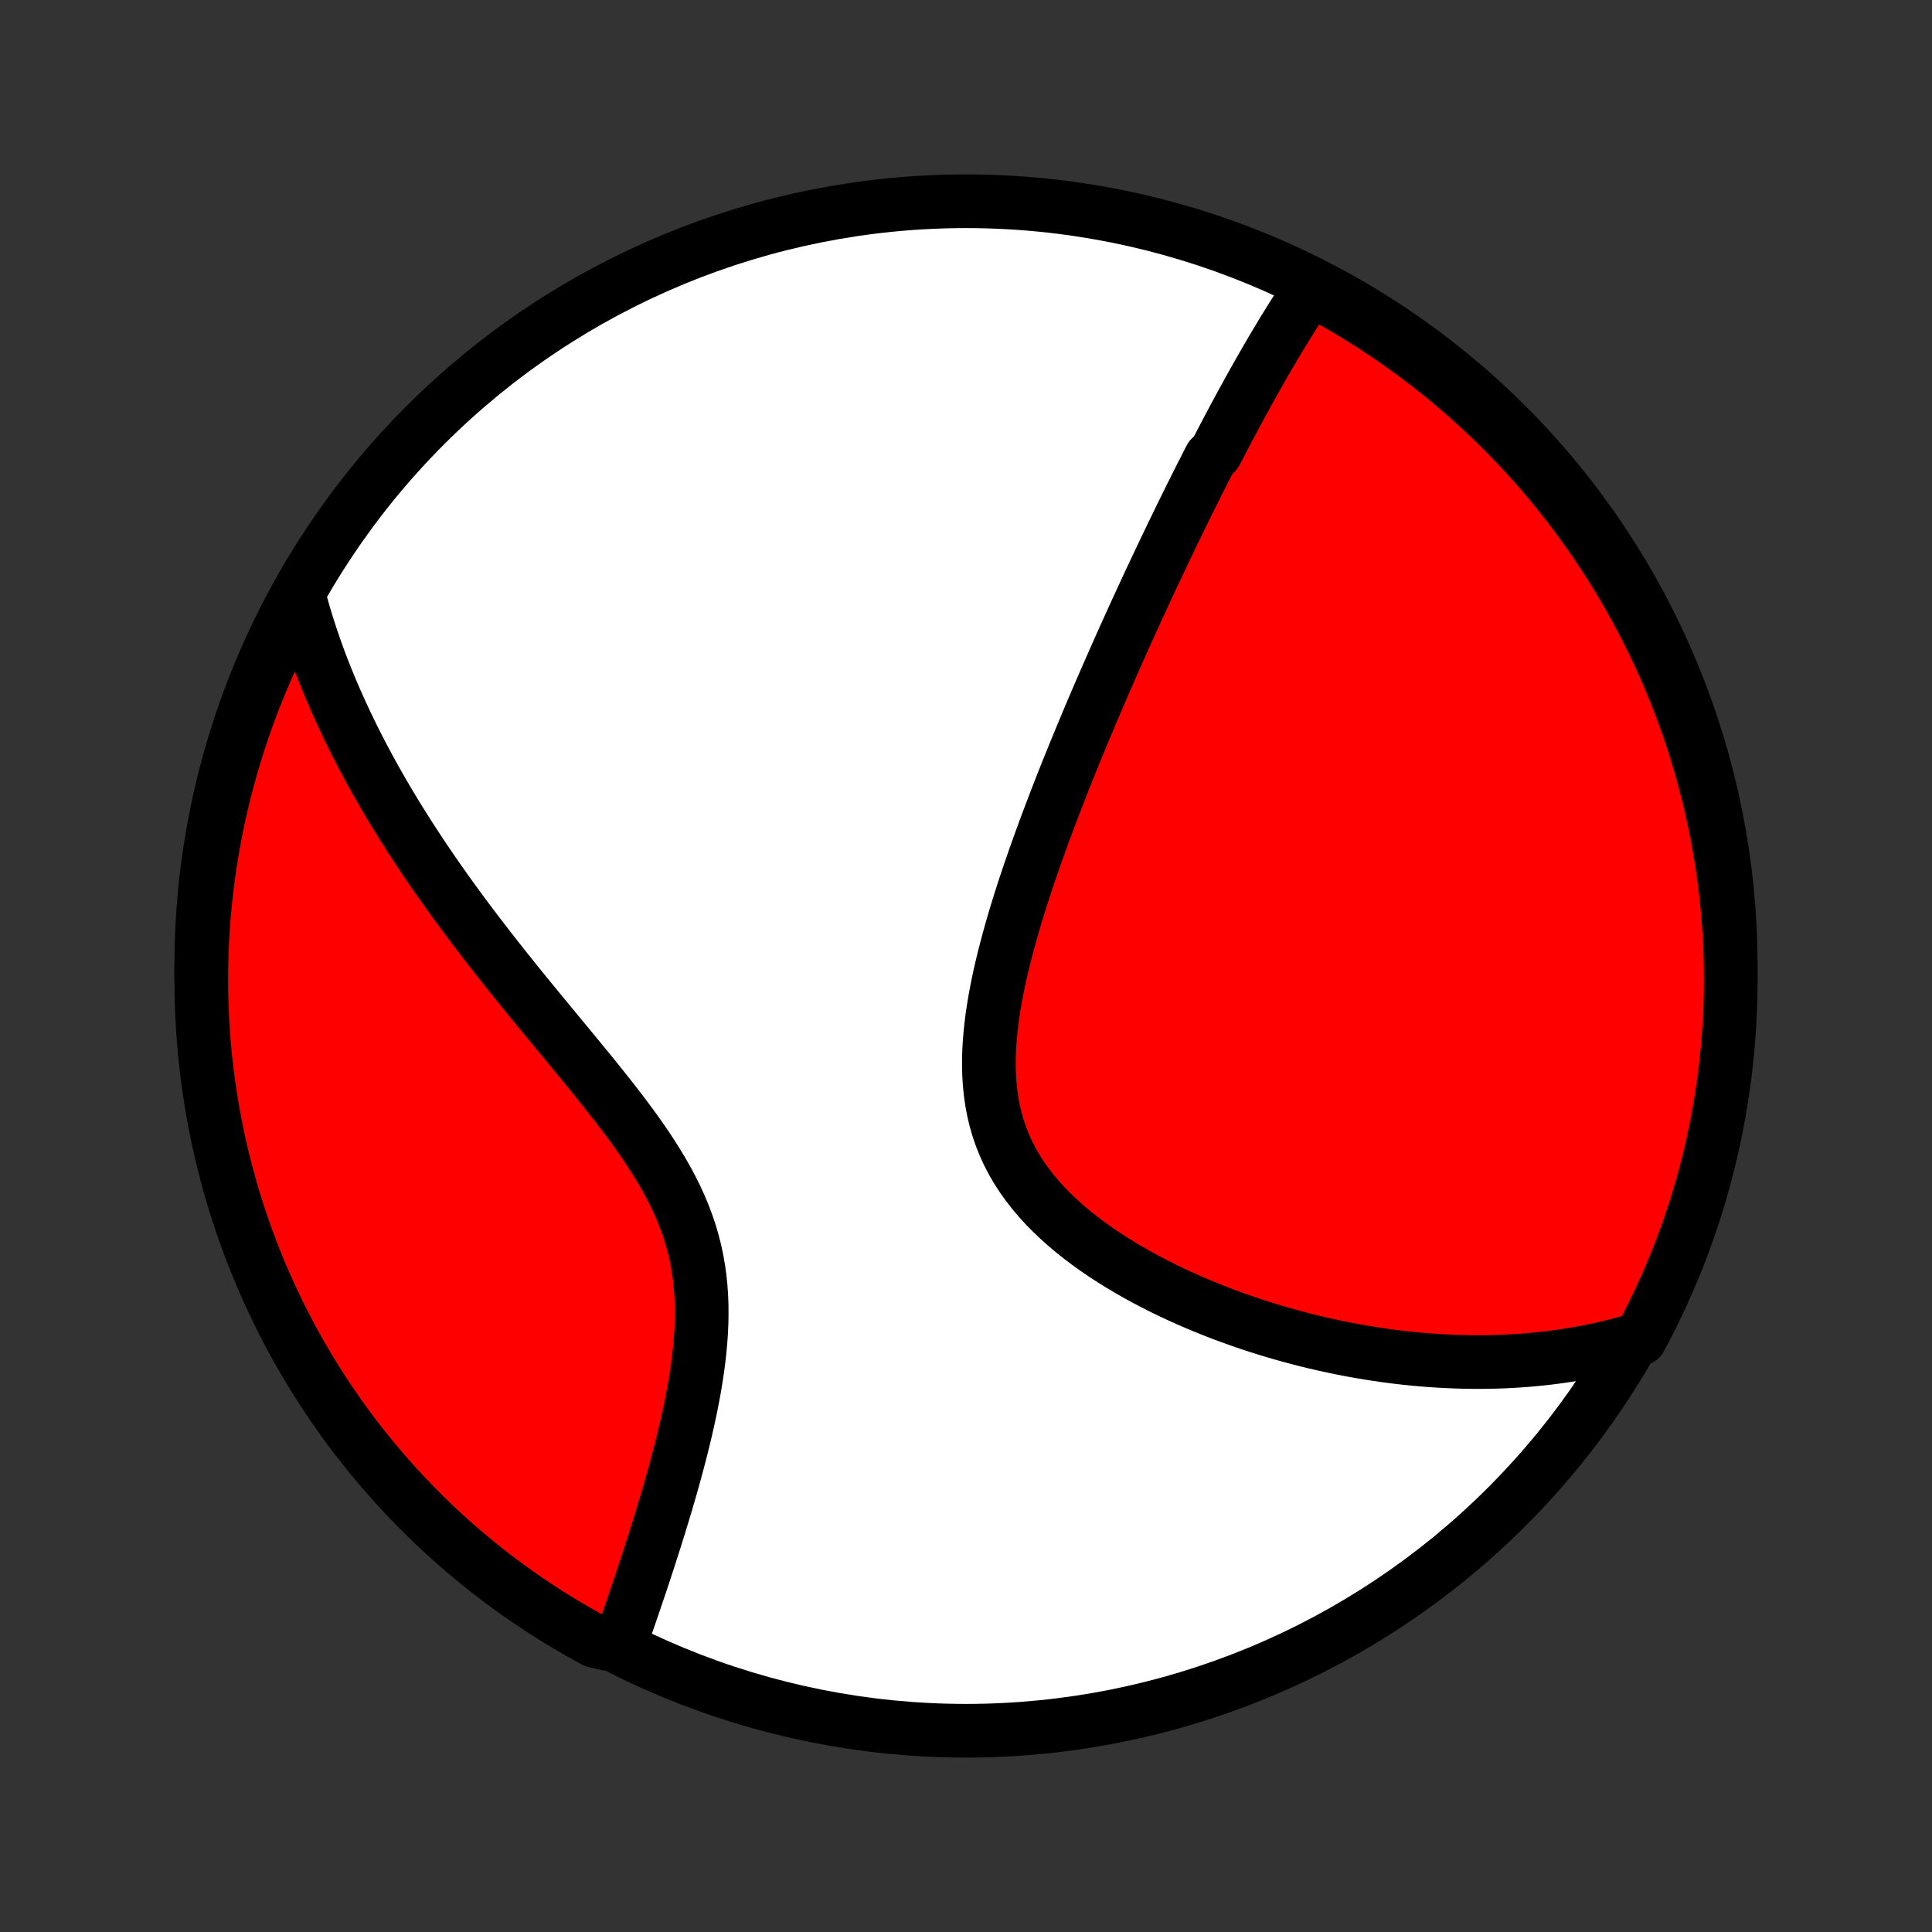 <?xml version="1.0" encoding="utf-8" standalone="no"?>
<!DOCTYPE svg PUBLIC "-//W3C//DTD SVG 1.1//EN"
  "http://www.w3.org/Graphics/SVG/1.1/DTD/svg11.dtd">
<!-- Created with matplotlib (http://matplotlib.org/) -->
<svg height="72pt" version="1.1" viewBox="0 0 72 72" width="72pt" xmlns="http://www.w3.org/2000/svg" xmlns:xlink="http://www.w3.org/1999/xlink">
 <rect x="0" y="0" width="72" height="72" fill="#333333" stroke="none"/>
 <defs>
  <style type="text/css">
*{stroke-linecap:butt;stroke-linejoin:round;}
  </style>
 </defs>
 <g id="figure_1">
  <g id="patch_1">
   <path d="
M0 72
L72 72
L72 0
L0 0
z
" style="fill:none;"/>
  </g>
  <g id="axes_1">
   <g id="PatchCollection_1">
    <defs>
     <path d="
M36 -7.5
C43.558 -7.5 50.808 -10.503 56.153 -15.848
C61.497 -21.192 64.5 -28.442 64.5 -36
C64.5 -43.558 61.497 -50.808 56.153 -56.153
C50.808 -61.497 43.558 -64.5 36 -64.5
C28.442 -64.5 21.192 -61.497 15.848 -56.153
C10.503 -50.808 7.5 -43.558 7.5 -36
C7.5 -28.442 10.503 -21.192 15.848 -15.848
C21.192 -10.503 28.442 -7.5 36 -7.5
z
" id="C0_0_a811fe30f3"/>
     <path d="
M48.905 -61.335
L48.787 -61.161
L48.67 -60.986
L48.554 -60.81
L48.439 -60.635
L48.325 -60.458
L48.212 -60.281
L48.101 -60.104
L47.99 -59.926
L47.88 -59.748
L47.771 -59.569
L47.662 -59.389
L47.555 -59.21
L47.448 -59.03
L47.342 -58.849
L47.236 -58.669
L47.131 -58.487
L47.027 -58.306
L46.923 -58.123
L46.82 -57.941
L46.717 -57.758
L46.614 -57.574
L46.512 -57.39
L46.411 -57.205
L46.309 -57.02
L46.208 -56.834
L46.108 -56.648
L46.007 -56.461
L45.907 -56.273
L45.807 -56.085
L45.707 -55.896
L45.608 -55.706
L45.508 -55.516
L45.409 -55.325
L45.309 -55.133
L45.111 -54.94
L45.012 -54.746
L44.913 -54.551
L44.813 -54.355
L44.714 -54.159
L44.614 -53.961
L44.515 -53.762
L44.415 -53.562
L44.315 -53.361
L44.215 -53.158
L44.115 -52.955
L44.014 -52.75
L43.914 -52.543
L43.813 -52.336
L43.711 -52.126
L43.61 -51.916
L43.508 -51.703
L43.405 -51.49
L43.303 -51.274
L43.2 -51.057
L43.096 -50.838
L42.992 -50.617
L42.888 -50.395
L42.783 -50.17
L42.678 -49.944
L42.572 -49.715
L42.466 -49.484
L42.359 -49.252
L42.251 -49.017
L42.144 -48.78
L42.035 -48.54
L41.926 -48.298
L41.816 -48.054
L41.706 -47.807
L41.595 -47.558
L41.484 -47.306
L41.372 -47.052
L41.259 -46.795
L41.146 -46.535
L41.032 -46.272
L40.918 -46.007
L40.803 -45.738
L40.687 -45.467
L40.571 -45.192
L40.455 -44.915
L40.338 -44.634
L40.22 -44.351
L40.102 -44.064
L39.984 -43.774
L39.865 -43.481
L39.746 -43.185
L39.627 -42.885
L39.508 -42.582
L39.389 -42.276
L39.27 -41.967
L39.151 -41.654
L39.032 -41.339
L38.913 -41.02
L38.796 -40.697
L38.678 -40.372
L38.562 -40.044
L38.447 -39.712
L38.332 -39.378
L38.219 -39.041
L38.108 -38.701
L37.999 -38.358
L37.892 -38.014
L37.788 -37.666
L37.687 -37.316
L37.589 -36.965
L37.495 -36.611
L37.404 -36.256
L37.319 -35.9
L37.238 -35.542
L37.164 -35.184
L37.095 -34.825
L37.034 -34.466
L36.98 -34.107
L36.935 -33.748
L36.899 -33.391
L36.872 -33.035
L36.856 -32.68
L36.852 -32.328
L36.859 -31.978
L36.88 -31.631
L36.914 -31.288
L36.962 -30.949
L37.025 -30.614
L37.103 -30.284
L37.196 -29.959
L37.305 -29.64
L37.43 -29.326
L37.57 -29.019
L37.726 -28.719
L37.896 -28.425
L38.081 -28.138
L38.28 -27.858
L38.492 -27.585
L38.716 -27.319
L38.952 -27.06
L39.199 -26.809
L39.456 -26.564
L39.722 -26.326
L39.996 -26.096
L40.277 -25.872
L40.566 -25.655
L40.86 -25.445
L41.159 -25.241
L41.463 -25.044
L41.771 -24.853
L42.082 -24.669
L42.395 -24.49
L42.711 -24.318
L43.029 -24.152
L43.348 -23.991
L43.668 -23.836
L43.988 -23.687
L44.309 -23.543
L44.63 -23.405
L44.95 -23.272
L45.269 -23.144
L45.588 -23.021
L45.906 -22.904
L46.222 -22.791
L46.537 -22.683
L46.851 -22.579
L47.163 -22.481
L47.472 -22.386
L47.781 -22.297
L48.087 -22.211
L48.391 -22.13
L48.693 -22.052
L48.992 -21.979
L49.29 -21.91
L49.585 -21.845
L49.879 -21.783
L50.169 -21.725
L50.458 -21.671
L50.744 -21.62
L51.028 -21.573
L51.309 -21.529
L51.589 -21.488
L51.866 -21.451
L52.141 -21.417
L52.413 -21.386
L52.684 -21.359
L52.952 -21.334
L53.218 -21.312
L53.482 -21.294
L53.744 -21.278
L54.005 -21.265
L54.263 -21.255
L54.519 -21.247
L54.773 -21.242
L55.025 -21.241
L55.276 -21.241
L55.525 -21.245
L55.772 -21.251
L56.017 -21.259
L56.261 -21.271
L56.504 -21.285
L56.744 -21.301
L56.984 -21.32
L57.221 -21.342
L57.458 -21.366
L57.693 -21.392
L57.927 -21.422
L58.16 -21.453
L58.391 -21.488
L58.622 -21.524
L58.851 -21.564
L59.079 -21.606
L59.306 -21.65
L59.532 -21.698
L59.758 -21.748
L59.982 -21.8
L60.206 -21.856
L60.429 -21.914
L60.651 -21.975
L60.872 -22.038
L61.119 -22.105
L61.351 -22.537
L61.574 -22.977
L61.79 -23.421
L61.997 -23.87
L62.197 -24.322
L62.389 -24.777
L62.573 -25.236
L62.749 -25.698
L62.916 -26.164
L63.076 -26.632
L63.227 -27.103
L63.37 -27.577
L63.504 -28.053
L63.63 -28.532
L63.748 -29.013
L63.857 -29.497
L63.958 -29.982
L64.05 -30.469
L64.134 -30.958
L64.209 -31.448
L64.276 -31.94
L64.334 -32.433
L64.383 -32.927
L64.424 -33.422
L64.456 -33.917
L64.479 -34.414
L64.494 -34.911
L64.5 -35.408
L64.497 -35.905
L64.486 -36.403
L64.466 -36.9
L64.437 -37.397
L64.4 -37.894
L64.354 -38.39
L64.299 -38.885
L64.236 -39.379
L64.164 -39.873
L64.083 -40.365
L63.994 -40.856
L63.897 -41.345
L63.791 -41.833
L63.676 -42.319
L63.553 -42.803
L63.422 -43.285
L63.282 -43.765
L63.134 -44.242
L62.978 -44.717
L62.813 -45.189
L62.641 -45.659
L62.46 -46.125
L62.271 -46.589
L62.074 -47.049
L61.87 -47.505
L61.657 -47.959
L61.437 -48.408
L61.208 -48.854
L60.972 -49.296
L60.729 -49.734
L60.478 -50.168
L60.219 -50.597
L59.953 -51.022
L59.68 -51.443
L59.4 -51.858
L59.112 -52.269
L58.818 -52.675
L58.516 -53.076
L58.208 -53.472
L57.893 -53.862
L57.571 -54.247
L57.243 -54.626
L56.908 -55
L56.567 -55.368
L56.219 -55.73
L55.866 -56.086
L55.506 -56.435
L55.14 -56.779
L54.769 -57.116
L54.392 -57.447
L54.009 -57.771
L53.621 -58.089
L53.227 -58.4
L52.828 -58.704
L52.424 -59.001
L52.015 -59.291
L51.602 -59.575
L51.183 -59.85
L50.76 -60.119
L50.332 -60.38
L49.9 -60.634
L49.463 -60.881
z
" id="C0_1_abc3f640c2"/>
     <path d="
M11.169 -49.681
L11.231 -49.458
L11.294 -49.235
L11.359 -49.012
L11.427 -48.79
L11.497 -48.567
L11.569 -48.345
L11.644 -48.123
L11.72 -47.901
L11.799 -47.679
L11.88 -47.457
L11.963 -47.235
L12.049 -47.013
L12.137 -46.79
L12.227 -46.567
L12.319 -46.344
L12.414 -46.12
L12.511 -45.896
L12.611 -45.672
L12.713 -45.447
L12.817 -45.221
L12.924 -44.995
L13.033 -44.767
L13.145 -44.54
L13.259 -44.311
L13.376 -44.082
L13.495 -43.851
L13.618 -43.62
L13.742 -43.388
L13.87 -43.155
L14.001 -42.92
L14.134 -42.685
L14.27 -42.449
L14.409 -42.211
L14.551 -41.972
L14.696 -41.731
L14.844 -41.49
L14.995 -41.247
L15.149 -41.003
L15.306 -40.757
L15.467 -40.51
L15.63 -40.261
L15.797 -40.011
L15.968 -39.759
L16.141 -39.506
L16.318 -39.251
L16.498 -38.995
L16.682 -38.736
L16.869 -38.477
L17.059 -38.215
L17.253 -37.952
L17.451 -37.687
L17.651 -37.421
L17.855 -37.153
L18.063 -36.883
L18.273 -36.611
L18.487 -36.337
L18.704 -36.062
L18.924 -35.786
L19.147 -35.507
L19.373 -35.227
L19.602 -34.945
L19.833 -34.662
L20.067 -34.377
L20.303 -34.09
L20.541 -33.802
L20.78 -33.512
L21.021 -33.221
L21.263 -32.928
L21.506 -32.633
L21.749 -32.337
L21.992 -32.04
L22.234 -31.741
L22.475 -31.44
L22.714 -31.138
L22.951 -30.835
L23.186 -30.53
L23.416 -30.223
L23.642 -29.915
L23.862 -29.605
L24.077 -29.293
L24.284 -28.979
L24.484 -28.664
L24.675 -28.346
L24.857 -28.027
L25.029 -27.706
L25.19 -27.382
L25.339 -27.056
L25.476 -26.729
L25.6 -26.399
L25.712 -26.067
L25.811 -25.734
L25.896 -25.398
L25.969 -25.061
L26.028 -24.723
L26.076 -24.383
L26.111 -24.043
L26.135 -23.702
L26.148 -23.36
L26.15 -23.019
L26.144 -22.677
L26.128 -22.337
L26.104 -21.997
L26.073 -21.658
L26.035 -21.321
L25.99 -20.985
L25.94 -20.651
L25.886 -20.32
L25.826 -19.991
L25.763 -19.665
L25.696 -19.342
L25.626 -19.021
L25.554 -18.704
L25.479 -18.391
L25.402 -18.08
L25.324 -17.774
L25.244 -17.471
L25.164 -17.171
L25.082 -16.876
L25 -16.584
L24.917 -16.297
L24.834 -16.013
L24.75 -15.733
L24.667 -15.457
L24.584 -15.186
L24.501 -14.918
L24.418 -14.654
L24.335 -14.394
L24.253 -14.138
L24.172 -13.886
L24.091 -13.638
L24.011 -13.394
L23.931 -13.153
L23.852 -12.917
L23.774 -12.684
L23.696 -12.454
L23.619 -12.229
L23.543 -12.006
L23.468 -11.788
L23.393 -11.572
L23.32 -11.36
L23.247 -11.152
L23.175 -10.946
L22.598 -10.744
L22.161 -10.848
L21.729 -11.085
L21.3 -11.331
L20.876 -11.583
L20.457 -11.844
L20.043 -12.111
L19.633 -12.386
L19.228 -12.668
L18.829 -12.957
L18.434 -13.254
L18.045 -13.557
L17.662 -13.867
L17.284 -14.184
L16.911 -14.507
L16.545 -14.837
L16.184 -15.173
L15.83 -15.516
L15.482 -15.865
L15.14 -16.22
L14.804 -16.581
L14.475 -16.948
L14.152 -17.321
L13.836 -17.7
L13.527 -18.084
L13.224 -18.473
L12.928 -18.868
L12.64 -19.268
L12.359 -19.673
L12.085 -20.084
L11.818 -20.498
L11.558 -20.918
L11.306 -21.343
L11.061 -21.771
L10.824 -22.204
L10.595 -22.642
L10.374 -23.083
L10.16 -23.529
L9.954 -23.978
L9.756 -24.431
L9.566 -24.887
L9.384 -25.347
L9.21 -25.81
L9.045 -26.276
L8.887 -26.745
L8.738 -27.216
L8.597 -27.691
L8.465 -28.168
L8.341 -28.648
L8.225 -29.129
L8.118 -29.613
L8.019 -30.099
L7.929 -30.586
L7.847 -31.075
L7.774 -31.566
L7.709 -32.058
L7.654 -32.551
L7.606 -33.045
L7.568 -33.541
L7.538 -34.037
L7.517 -34.533
L7.504 -35.03
L7.5 -35.527
L7.505 -36.025
L7.518 -36.522
L7.54 -37.019
L7.571 -37.516
L7.611 -38.013
L7.659 -38.508
L7.715 -39.004
L7.781 -39.498
L7.855 -39.991
L7.937 -40.483
L8.028 -40.973
L8.128 -41.462
L8.236 -41.95
L8.353 -42.435
L8.478 -42.919
L8.611 -43.4
L8.753 -43.879
L8.903 -44.356
L9.061 -44.83
L9.227 -45.302
L9.402 -45.771
L9.585 -46.236
L9.775 -46.699
L9.974 -47.158
L10.181 -47.614
L10.395 -48.067
L10.617 -48.516
z
" id="C0_2_5fb7a43b15"/>
    </defs>
    <g clip-path="url(#p1bffca34e9)">
     <use style="fill:#ffffff;stroke:#000000;stroke-width:2.0;" x="0.0" xlink:href="#C0_0_a811fe30f3" y="72.0"/>
    </g>
    <g clip-path="url(#p1bffca34e9)">
     <use style="fill:#ff0000;stroke:#000000;stroke-width:2.0;" x="0.0" xlink:href="#C0_1_abc3f640c2" y="72.0"/>
    </g>
    <g clip-path="url(#p1bffca34e9)">
     <use style="fill:#ff0000;stroke:#000000;stroke-width:2.0;" x="0.0" xlink:href="#C0_2_5fb7a43b15" y="72.0"/>
    </g>
   </g>
  </g>
 </g>
 <defs>
  <clipPath id="p1bffca34e9">
   <rect height="72.0" width="72.0" x="0.0" y="0.0"/>
  </clipPath>
 </defs>
</svg>
